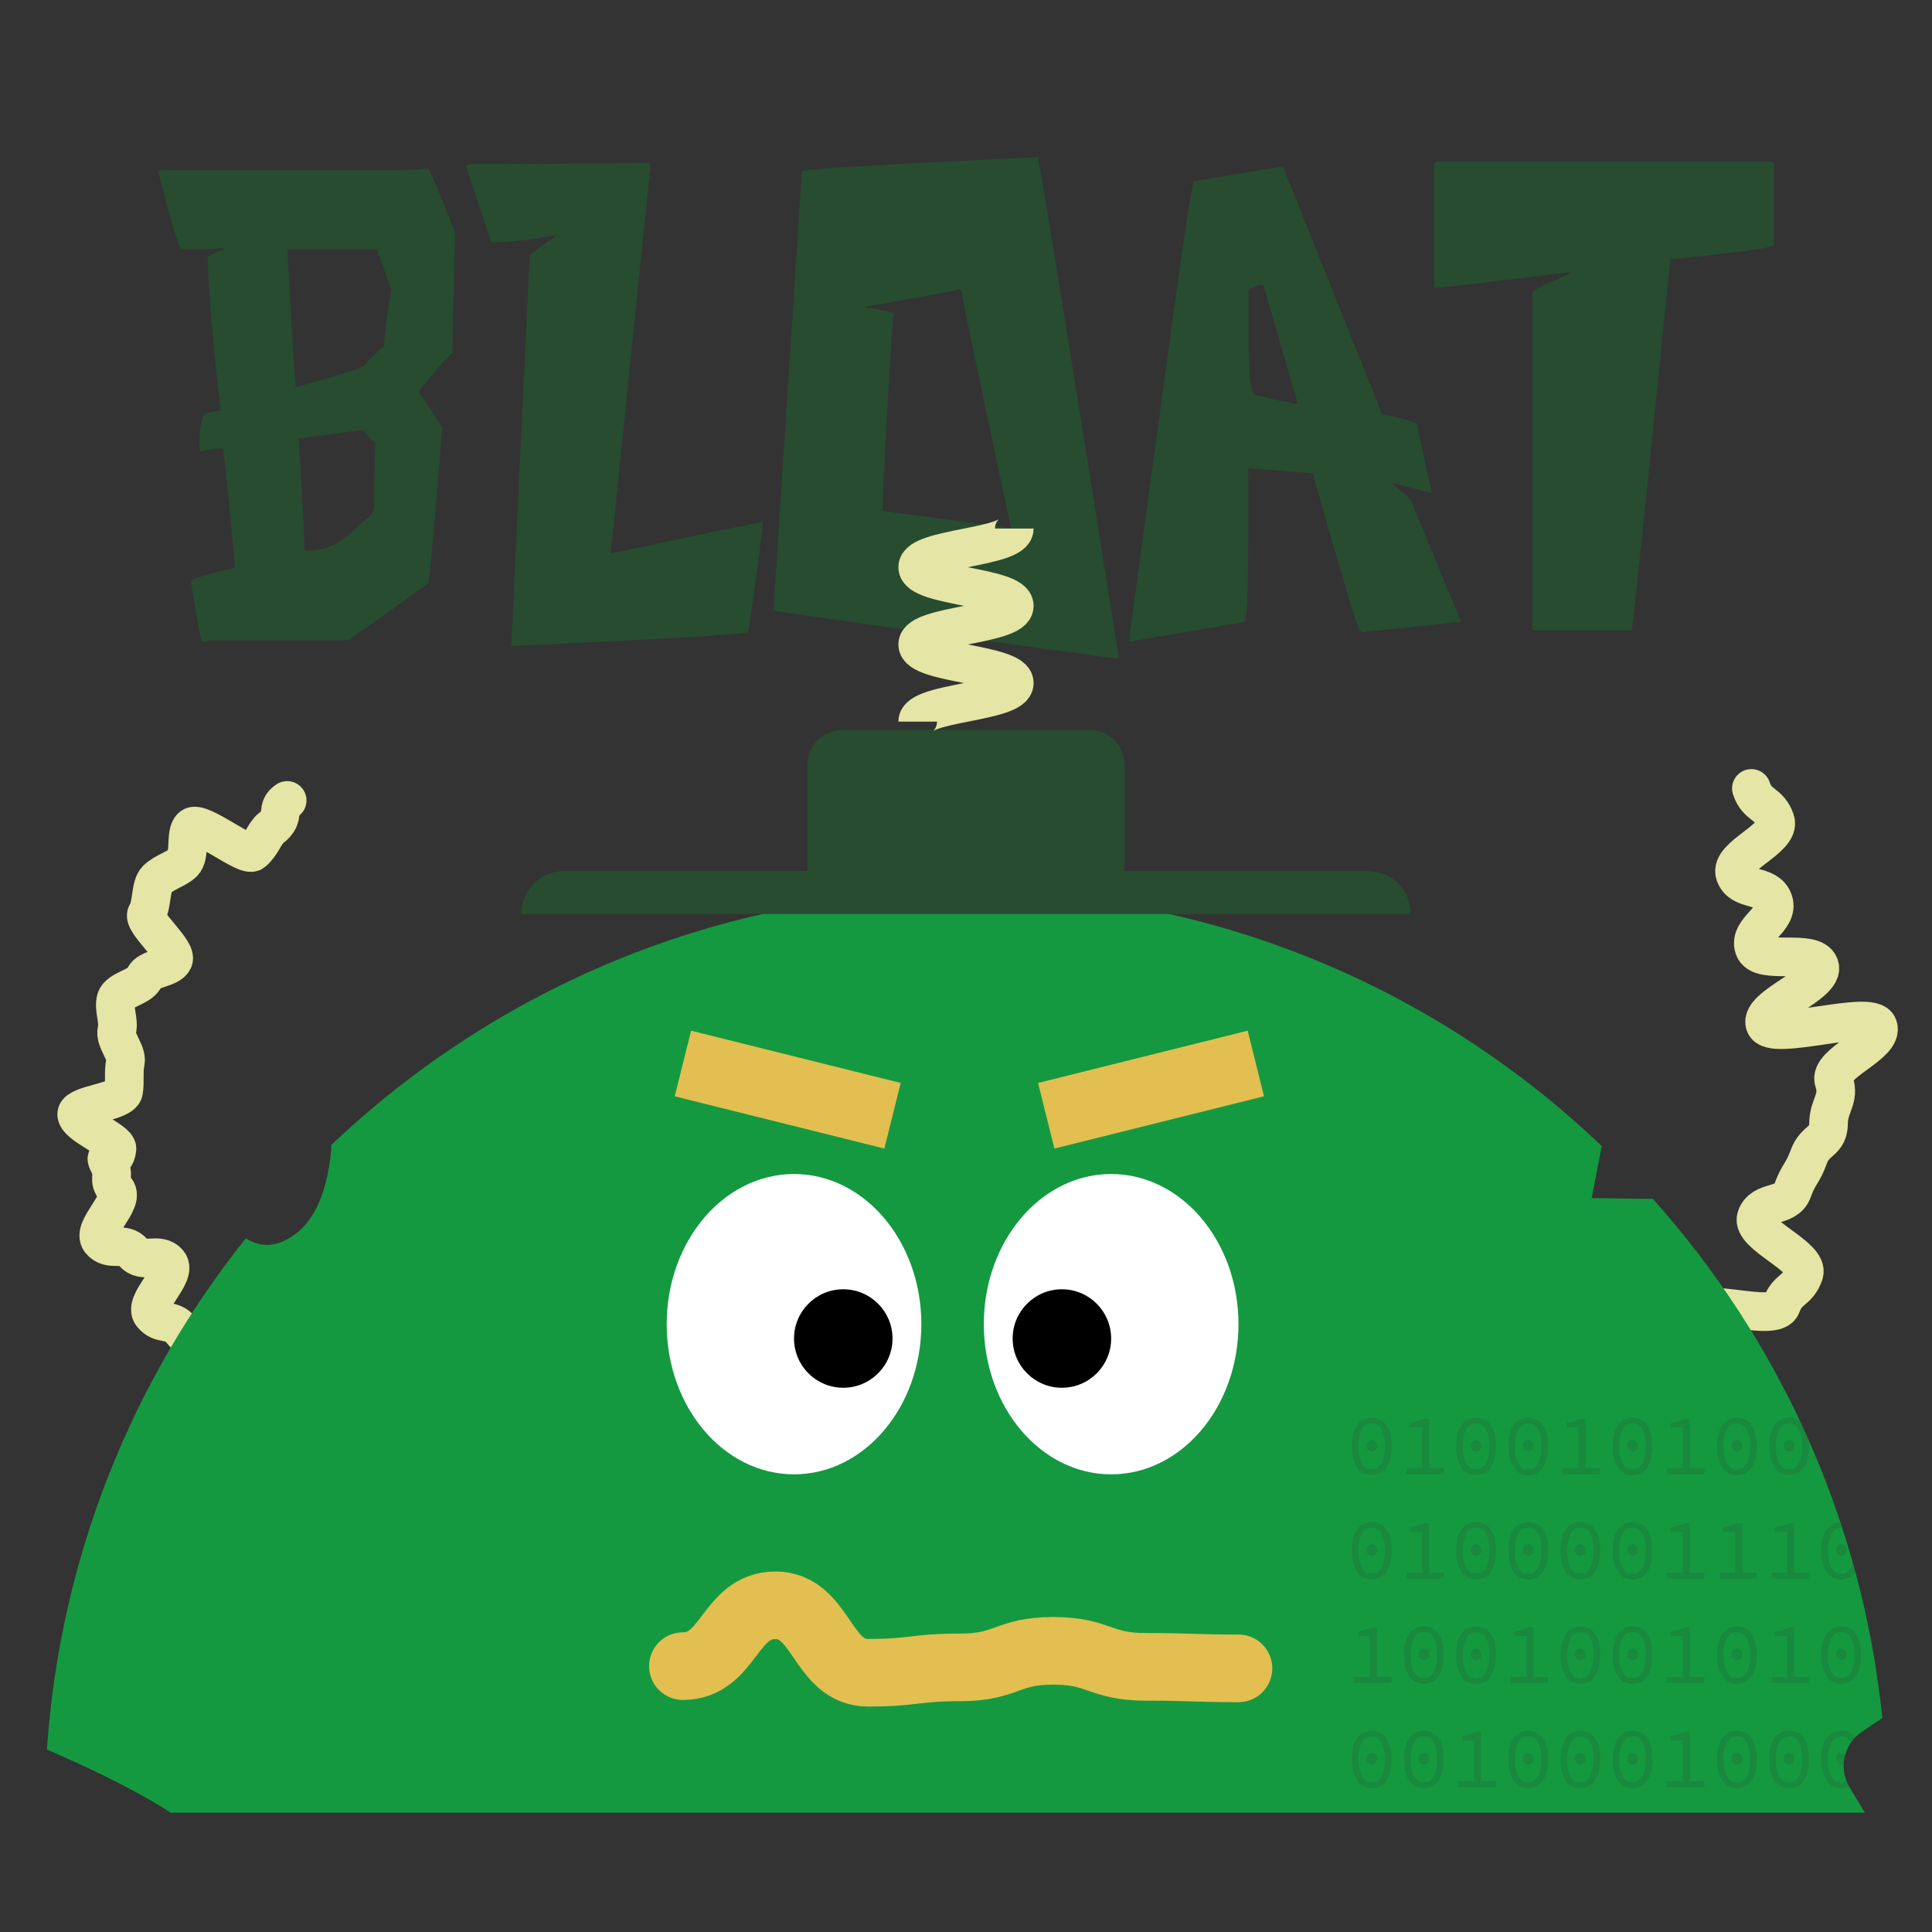 <?xml version="1.0" encoding="UTF-8"?>
<svg id="a" data-name="Layer 1" xmlns="http://www.w3.org/2000/svg" width="200" height="200" xmlns:xlink="http://www.w3.org/1999/xlink" viewBox="0 0 200 200">
  <rect x="0" y="0" width="200" height="200" fill="#333333" stroke="none"/>
  <defs>
    <clipPath id="b">
      <path d="M191.458,185.01l1.59,2.64H17.678c-3.9-2.55-9.67-5.18-12.82-6.55,1.36-19.95,8.85-38.21,20.59-52.91,1.31,.84,3,1.09,5.02-.36,2.72-1.94,3.62-5.94,3.85-9.32,17.1-16.25,40.23-26.22,65.68-26.22,25.53,0,48.71,10.02,65.81,26.35l-1.04,5.39,6.34,.08c13.03,14.57,21.65,33.19,23.75,53.73l-2.14,1.45c-1.87,1.27-2.42,3.78-1.26,5.72Z" clip-rule="evenodd" fill="none"/>
    </clipPath>
  </defs>
  <rect width="200" height="200" fill="#fff" opacity="0"/>
  <path d="M32.801,146.239c-.962-1.214-5.783,2.605-6.744,1.391-.961-1.213-.45-1.618-1.411-2.831s-.532-1.554-1.493-2.768-1.197-1.028-2.159-2.243c-.96-1.212-1.317-.929-2.277-2.14-.961-1.213-2.025-.371-2.986-1.584-.962-1.215,2.673-4.094,1.711-5.309s-2.665,.134-3.627-1.081-2.461-.029-3.423-1.244c-.964-1.217,2.579-4.023,1.615-5.24s-.037-1.331-.74-2.715c-.698-1.372,.609,.359,.841-1.53,.107-.877-4.334-2.517-4.163-3.657,.142-.946,4.656-1.242,4.847-2.312,.174-.973-.031-1.987,.187-3.022,.208-.987-1.13-2.299-.878-3.307,.248-.994-.376-2.226-.082-3.208,.298-.996,2.573-1.279,2.921-2.229,.363-.991,2.583-.924,3.005-1.828,.454-.972-3.28-3.97-2.755-4.793,.588-.922,.36-2.874,1.044-3.546,.775-.761,1.994-1.051,2.709-1.72,.805-.753,.188-3.076,.909-3.714,.846-.748,5.607,3.184,6.324,2.587,.923-.767,1.208-1.946,1.891-2.471,1.6-1.23,.364-2.027,1.661-2.864" fill="none" stroke="#e5e5a5" stroke-linecap="round" stroke-miterlimit="10" stroke-width="4"/>
  <path d="M181.692,154.703c.658-1.813-12.257-6.502-11.599-8.316s2.591-1.113,3.25-2.927,4.507-.418,5.166-2.234-3.939-3.484-3.28-5.3,8.51,1.035,9.169-.78,1.681-1.444,2.34-3.258-5.576-4.078-4.917-5.893,3.087-.934,3.746-2.749c.66-1.818,1.021-1.687,1.681-3.506s2.021-1.493,2.042-3.428c.021-1.965,1.185-2.518,.564-4.382s5.186-3.8,4.564-5.665-11.087,1.624-11.709-.241,6.264-4.16,5.643-6.025-6.15-.021-6.771-1.885,2.63-2.948,2.008-4.813-3.362-.951-3.984-2.816c-.623-1.868,4.794-3.674,4.172-5.542s-1.851-1.459-2.473-3.326" fill="none" stroke="#e5e5a5" stroke-linecap="round" stroke-miterlimit="10" stroke-width="4"/>
  <path d="M191.458,185.01l1.59,2.64H17.678c-3.9-2.55-9.67-5.18-12.82-6.55,1.36-19.95,8.85-38.21,20.59-52.91,1.31,.84,3,1.09,5.02-.36,2.72-1.94,3.62-5.94,3.85-9.32,17.1-16.25,40.23-26.22,65.68-26.22,25.53,0,48.71,10.02,65.81,26.35l-1.04,5.39,6.34,.08c13.03,14.57,21.65,33.19,23.75,53.73l-2.14,1.45c-1.87,1.27-2.42,3.78-1.26,5.72Z" fill="#149941" fill-rule="evenodd"/>
  <ellipse cx="82.197" cy="137.078" rx="13.181" ry="15.544" fill="#fff"/>
  <circle cx="87.295" cy="138.563" r="5.098"/>
  <ellipse cx="115.026" cy="137.078" rx="13.181" ry="15.544" fill="#fff"/>
  <circle cx="109.927" cy="138.563" r="5.098"/>
  <line x1="70.694" y1="110.093" x2="92.394" y2="115.503" fill="none" stroke="#e2bf50" stroke-miterlimit="10" stroke-width="7"/>
  <line x1="130.005" y1="110.093" x2="108.306" y2="115.503" fill="none" stroke="#e2bf50" stroke-miterlimit="10" stroke-width="7"/>
  <g>
    <path d="M20.924,66.429c-.147-.196-.54-2.304-1.177-6.326,.465-.294,1.986-.736,4.561-1.324,0-.588-.393-4.707-1.177-12.358-.785,0-1.569,.098-2.354,.294l-.146-.294c0-2.452,.294-3.678,.883-3.678l1.323-.294c-.882-7.724-1.323-13.02-1.323-15.889,.195-.098,.38-.19,.552-.276,.171-.085,.312-.153,.423-.202,.11-.049,.208-.092,.294-.128,.086-.037,.147-.061,.184-.074,.037-.012,.074-.024,.11-.037,.037-.012,.056-.031,.056-.055v-.11c-1.006,.098-1.839,.147-2.501,.147h-1.913c-.294-.441-1.079-3.138-2.353-8.091l.294-.147h25.451c.589,0,1.324-.049,2.207-.147,.27,.368,1.201,2.575,2.795,6.62-.196,7.847-.294,12.015-.294,12.505-.368,.221-1.496,1.496-3.384,3.825v.294l2.353,3.531c-.76,9.612-1.25,15.006-1.471,16.183-5.419,3.923-8.215,5.885-8.386,5.885h-13.976l-1.03,.147Zm9.71-26.334c4.192-1.177,6.547-1.913,7.061-2.207,.049-.196,.735-.883,2.06-2.06,0-.785,.245-2.746,.735-5.885l-1.471-4.119h-9.269c.466,8.705,.76,13.461,.883,14.271Zm1.177,16.918c2.084,0,3.898-.931,5.443-2.795,.981-.588,1.471-1.177,1.471-1.766v-1.471c0-1.373,.049-3.089,.147-5.149-.123,0-.565-.441-1.324-1.324l-6.62,.883c.392,6.351,.589,10.176,.589,11.475l.294,.147Z" fill="#274c2f"/>
    <path d="M52.922,66.87l1.912-40.457c.907-.735,1.692-1.312,2.353-1.728,.196-.123,.295-.233,.295-.331h-.147c-2.452,.491-4.61,.735-6.473,.735l-2.648-7.944c.171-.098,.318-.147,.441-.147,4.609,0,10.788-.049,18.536-.147l.147,.294-4.119,40.163c10.028-2.157,15.275-3.236,15.741-3.236,0,.613-.49,4.389-1.471,11.328,0,.246-8.19,.736-24.568,1.471Z" fill="#274c2f"/>
    <path d="M115.668,68.195c-22.607-3.089-34.475-4.757-35.602-5.002l2.942-45.459c0-.221,8.141-.711,24.421-1.471,.417,1.839,3.212,19.101,8.386,51.785-.098,0-.146,.049-.146,.147Zm-11.034-13.535v-.147c-3.188-14.858-4.904-23.048-5.149-24.568-6.228,1.177-9.514,1.766-9.856,1.766v.147c1.3,.123,2.28,.319,2.942,.588l-.147,.588c-.686,10.617-1.029,17.238-1.029,19.861l13.24,1.766Z" fill="#274c2f"/>
    <path d="M116.918,66.429v-.515c.392-2.844,.821-6.001,1.287-9.471,.466-3.469,.852-6.32,1.158-8.551,.307-2.231,.638-4.652,.993-7.264s.644-4.732,.864-6.363c.221-1.63,.46-3.334,.718-5.112,.257-1.778,.46-3.194,.606-4.248,.147-1.054,.294-2.06,.441-3.016,.147-.956,.27-1.673,.368-2.151,.098-.478,.171-.803,.221-.975l9.231-1.545,10.262,25.635c.759,.147,1.44,.307,2.041,.478,.601,.172,1.011,.307,1.231,.405l.331,.147,1.545,7.172c-.515-.123-1.116-.282-1.802-.478-.686-.196-1.208-.337-1.563-.423s-.606-.129-.754-.129c.245,.246,.558,.521,.938,.828s.662,.552,.847,.735c.184,.184,.275,.35,.275,.497l5.112,12.321c-.441,0-1.085,.049-1.931,.147-.846,.098-2.06,.233-3.642,.404-1.581,.172-3.144,.331-4.689,.478-.196,0-.551-.828-1.066-2.483-.515-1.655-1.386-4.628-2.611-8.919-.613-2.133-1.091-3.812-1.435-5.039l-6.656-.515c0,6.082-.025,10.256-.074,12.523-.049,2.268-.196,3.402-.441,3.402l-11.806,2.022Zm17.434-24.605l-3.568-12.321c-.294,0-.569,.043-.827,.129-.258,.086-.447,.178-.57,.276l-.146,.11v4.248c0,.871,.018,1.857,.055,2.96,.037,1.103,.092,1.913,.166,2.428,.073,.515,.171,.895,.294,1.14,1.029,.343,2.562,.686,4.598,1.03Z" fill="#274c2f"/>
    <path d="M168.923,65.252h-10.004c-.196,0-.294-.098-.294-.294V30.239c.318-.343,1.642-.981,3.972-1.913v-.147h-.147c-8.582,1.079-13.24,1.618-13.976,1.618v-12.799c.049-.196,.147-.294,.294-.294h34.572c.196,.049,.295,.147,.295,.294v8.386c0,.246-3.58,.736-10.74,1.471v.147c-2.477,24.569-3.801,37.319-3.972,38.251Z" fill="#274c2f"/>
  </g>
  <path d="M70.694,172.478c4.79,0,4.79-6.297,9.581-6.297s4.792,6.981,9.583,6.981,4.793-.556,9.586-.556,4.792-1.714,9.583-1.714c4.795,0,4.795,1.66,9.59,1.66s4.795,.155,9.59,.155" fill="none" stroke="#e2bf50" stroke-linecap="round" stroke-linejoin="round" stroke-width="7"/>
  <path d="M116.415,90.18v-10.999c0-2.002-1.623-3.624-3.624-3.624h-25.58c-2.002,0-3.624,1.623-3.624,3.624v10.999h-25.203c-2.45,0-4.437,1.986-4.437,4.437h0s92.109,0,92.109,0h0c0-2.45-1.986-4.437-4.437-4.437h-25.203Z" fill="#274c2f" fill-rule="evenodd"/>
  <path d="M95,74.704c0-1.997,10-1.997,10-3.994s-10-1.997-10-3.995,10-1.998,10-3.996c0-2.001-10-2.001-10-4.002s10-2.001,10-4.002" fill="none" stroke="#e5e5a5" stroke-miterlimit="10" stroke-width="4"/>
  <g clip-path="url(#b)">
    <g opacity=".2">
      <path d="M139.939,149.718c0-1.927,.783-2.962,2.062-2.962s2.062,1.035,2.062,2.962c0,1.908-.783,2.998-2.062,2.998s-2.062-1.089-2.062-2.998Zm3.43,0c0-1.657-.567-2.368-1.368-2.368-.802,0-1.369,.711-1.369,2.368,0,1.647,.567,2.403,1.369,2.403,.801,0,1.368-.756,1.368-2.403Zm-1.927-.064c0-.369,.261-.594,.559-.594,.297,0,.558,.225,.558,.594,0,.378-.261,.604-.558,.604-.298,0-.559-.225-.559-.604Z" fill="#274c2f"/>
      <path d="M145.591,151.995h1.62v-4.231h-1.233v-.477c.612-.09,1.062-.234,1.423-.423h.549v5.131h1.494v.612h-3.853v-.612Z" fill="#274c2f"/>
      <path d="M150.739,149.718c0-1.927,.783-2.962,2.062-2.962s2.062,1.035,2.062,2.962c0,1.908-.783,2.998-2.062,2.998s-2.062-1.089-2.062-2.998Zm3.43,0c0-1.657-.567-2.368-1.368-2.368-.802,0-1.369,.711-1.369,2.368,0,1.647,.567,2.403,1.369,2.403,.801,0,1.368-.756,1.368-2.403Zm-1.927-.064c0-.369,.261-.594,.559-.594,.297,0,.558,.225,.558,.594,0,.378-.261,.604-.558,.604-.298,0-.559-.225-.559-.604Z" fill="#274c2f"/>
      <path d="M156.14,149.718c0-1.927,.783-2.962,2.062-2.962s2.062,1.035,2.062,2.962c0,1.908-.783,2.998-2.062,2.998s-2.062-1.089-2.062-2.998Zm3.43,0c0-1.657-.567-2.368-1.368-2.368-.802,0-1.369,.711-1.369,2.368,0,1.647,.567,2.403,1.369,2.403,.801,0,1.368-.756,1.368-2.403Zm-1.927-.064c0-.369,.261-.594,.559-.594,.297,0,.558,.225,.558,.594,0,.378-.261,.604-.558,.604-.298,0-.559-.225-.559-.604Z" fill="#274c2f"/>
      <path d="M161.792,151.995h1.62v-4.231h-1.233v-.477c.612-.09,1.062-.234,1.423-.423h.549v5.131h1.494v.612h-3.853v-.612Z" fill="#274c2f"/>
      <path d="M166.941,149.718c0-1.927,.783-2.962,2.062-2.962s2.062,1.035,2.062,2.962c0,1.908-.783,2.998-2.062,2.998s-2.062-1.089-2.062-2.998Zm3.43,0c0-1.657-.567-2.368-1.368-2.368-.802,0-1.369,.711-1.369,2.368,0,1.647,.567,2.403,1.369,2.403,.801,0,1.368-.756,1.368-2.403Zm-1.927-.064c0-.369,.261-.594,.559-.594,.297,0,.558,.225,.558,.594,0,.378-.261,.604-.558,.604-.298,0-.559-.225-.559-.604Z" fill="#274c2f"/>
      <path d="M172.593,151.995h1.62v-4.231h-1.233v-.477c.612-.09,1.062-.234,1.423-.423h.549v5.131h1.494v.612h-3.853v-.612Z" fill="#274c2f"/>
      <path d="M177.741,149.718c0-1.927,.783-2.962,2.062-2.962s2.062,1.035,2.062,2.962c0,1.908-.783,2.998-2.062,2.998s-2.062-1.089-2.062-2.998Zm3.43,0c0-1.657-.567-2.368-1.368-2.368-.802,0-1.369,.711-1.369,2.368,0,1.647,.567,2.403,1.369,2.403,.801,0,1.368-.756,1.368-2.403Zm-1.927-.064c0-.369,.261-.594,.559-.594,.297,0,.558,.225,.558,.594,0,.378-.261,.604-.558,.604-.298,0-.559-.225-.559-.604Z" fill="#274c2f"/>
      <path d="M183.142,149.718c0-1.927,.783-2.962,2.062-2.962s2.062,1.035,2.062,2.962c0,1.908-.783,2.998-2.062,2.998s-2.062-1.089-2.062-2.998Zm3.43,0c0-1.657-.567-2.368-1.368-2.368-.802,0-1.369,.711-1.369,2.368,0,1.647,.567,2.403,1.369,2.403,.801,0,1.368-.756,1.368-2.403Zm-1.927-.064c0-.369,.261-.594,.559-.594,.297,0,.558,.225,.558,.594,0,.378-.261,.604-.558,.604-.298,0-.559-.225-.559-.604Z" fill="#274c2f"/>
      <path d="M188.794,151.995h1.62v-4.231h-1.233v-.477c.612-.09,1.062-.234,1.423-.423h.549v5.131h1.494v.612h-3.853v-.612Z" fill="#274c2f"/>
      <path d="M193.942,149.718c0-1.927,.783-2.962,2.062-2.962s2.062,1.035,2.062,2.962c0,1.908-.783,2.998-2.062,2.998s-2.062-1.089-2.062-2.998Zm3.43,0c0-1.657-.567-2.368-1.368-2.368-.802,0-1.369,.711-1.369,2.368,0,1.647,.567,2.403,1.369,2.403,.801,0,1.368-.756,1.368-2.403Zm-1.927-.064c0-.369,.261-.594,.559-.594,.297,0,.558,.225,.558,.594,0,.378-.261,.604-.558,.604-.298,0-.559-.225-.559-.604Z" fill="#274c2f"/>
      <path d="M199.343,149.718c0-1.927,.783-2.962,2.062-2.962s2.062,1.035,2.062,2.962c0,1.908-.783,2.998-2.062,2.998s-2.062-1.089-2.062-2.998Zm3.43,0c0-1.657-.567-2.368-1.368-2.368-.802,0-1.369,.711-1.369,2.368,0,1.647,.567,2.403,1.369,2.403,.801,0,1.368-.756,1.368-2.403Zm-1.927-.064c0-.369,.261-.594,.559-.594,.297,0,.558,.225,.558,.594,0,.378-.261,.604-.558,.604-.298,0-.559-.225-.559-.604Z" fill="#274c2f"/>
      <path d="M139.939,160.518c0-1.927,.783-2.962,2.062-2.962s2.062,1.035,2.062,2.962c0,1.908-.783,2.998-2.062,2.998s-2.062-1.089-2.062-2.998Zm3.43,0c0-1.657-.567-2.368-1.368-2.368-.802,0-1.369,.711-1.369,2.368,0,1.647,.567,2.403,1.369,2.403,.801,0,1.368-.756,1.368-2.403Zm-1.927-.063c0-.369,.261-.594,.559-.594,.297,0,.558,.225,.558,.594,0,.378-.261,.603-.558,.603-.298,0-.559-.225-.559-.603Z" fill="#274c2f"/>
      <path d="M145.591,162.795h1.62v-4.231h-1.233v-.477c.612-.09,1.062-.234,1.423-.423h.549v5.131h1.494v.612h-3.853v-.612Z" fill="#274c2f"/>
      <path d="M150.739,160.518c0-1.927,.783-2.962,2.062-2.962s2.062,1.035,2.062,2.962c0,1.908-.783,2.998-2.062,2.998s-2.062-1.089-2.062-2.998Zm3.43,0c0-1.657-.567-2.368-1.368-2.368-.802,0-1.369,.711-1.369,2.368,0,1.647,.567,2.403,1.369,2.403,.801,0,1.368-.756,1.368-2.403Zm-1.927-.063c0-.369,.261-.594,.559-.594,.297,0,.558,.225,.558,.594,0,.378-.261,.603-.558,.603-.298,0-.559-.225-.559-.603Z" fill="#274c2f"/>
      <path d="M156.14,160.518c0-1.927,.783-2.962,2.062-2.962s2.062,1.035,2.062,2.962c0,1.908-.783,2.998-2.062,2.998s-2.062-1.089-2.062-2.998Zm3.43,0c0-1.657-.567-2.368-1.368-2.368-.802,0-1.369,.711-1.369,2.368,0,1.647,.567,2.403,1.369,2.403,.801,0,1.368-.756,1.368-2.403Zm-1.927-.063c0-.369,.261-.594,.559-.594,.297,0,.558,.225,.558,.594,0,.378-.261,.603-.558,.603-.298,0-.559-.225-.559-.603Z" fill="#274c2f"/>
      <path d="M161.54,160.518c0-1.927,.783-2.962,2.062-2.962s2.062,1.035,2.062,2.962c0,1.908-.783,2.998-2.062,2.998s-2.062-1.089-2.062-2.998Zm3.43,0c0-1.657-.567-2.368-1.368-2.368-.802,0-1.369,.711-1.369,2.368,0,1.647,.567,2.403,1.369,2.403,.801,0,1.368-.756,1.368-2.403Zm-1.927-.063c0-.369,.261-.594,.559-.594,.297,0,.558,.225,.558,.594,0,.378-.261,.603-.558,.603-.298,0-.559-.225-.559-.603Z" fill="#274c2f"/>
      <path d="M166.941,160.518c0-1.927,.783-2.962,2.062-2.962s2.062,1.035,2.062,2.962c0,1.908-.783,2.998-2.062,2.998s-2.062-1.089-2.062-2.998Zm3.43,0c0-1.657-.567-2.368-1.368-2.368-.802,0-1.369,.711-1.369,2.368,0,1.647,.567,2.403,1.369,2.403,.801,0,1.368-.756,1.368-2.403Zm-1.927-.063c0-.369,.261-.594,.559-.594,.297,0,.558,.225,.558,.594,0,.378-.261,.603-.558,.603-.298,0-.559-.225-.559-.603Z" fill="#274c2f"/>
      <path d="M172.593,162.795h1.62v-4.231h-1.233v-.477c.612-.09,1.062-.234,1.423-.423h.549v5.131h1.494v.612h-3.853v-.612Z" fill="#274c2f"/>
      <path d="M177.993,162.795h1.62v-4.231h-1.233v-.477c.612-.09,1.062-.234,1.423-.423h.549v5.131h1.494v.612h-3.853v-.612Z" fill="#274c2f"/>
      <path d="M183.394,162.795h1.62v-4.231h-1.233v-.477c.612-.09,1.062-.234,1.423-.423h.549v5.131h1.494v.612h-3.853v-.612Z" fill="#274c2f"/>
      <path d="M188.542,160.518c0-1.927,.783-2.962,2.062-2.962s2.062,1.035,2.062,2.962c0,1.908-.783,2.998-2.062,2.998s-2.062-1.089-2.062-2.998Zm3.43,0c0-1.657-.567-2.368-1.368-2.368-.802,0-1.369,.711-1.369,2.368,0,1.647,.567,2.403,1.369,2.403,.801,0,1.368-.756,1.368-2.403Zm-1.927-.063c0-.369,.261-.594,.559-.594,.297,0,.558,.225,.558,.594,0,.378-.261,.603-.558,.603-.298,0-.559-.225-.559-.603Z" fill="#274c2f"/>
      <path d="M194.195,162.795h1.62v-4.231h-1.233v-.477c.612-.09,1.062-.234,1.423-.423h.549v5.131h1.494v.612h-3.853v-.612Z" fill="#274c2f"/>
      <path d="M199.343,160.518c0-1.927,.783-2.962,2.062-2.962s2.062,1.035,2.062,2.962c0,1.908-.783,2.998-2.062,2.998s-2.062-1.089-2.062-2.998Zm3.43,0c0-1.657-.567-2.368-1.368-2.368-.802,0-1.369,.711-1.369,2.368,0,1.647,.567,2.403,1.369,2.403,.801,0,1.368-.756,1.368-2.403Zm-1.927-.063c0-.369,.261-.594,.559-.594,.297,0,.558,.225,.558,.594,0,.378-.261,.603-.558,.603-.298,0-.559-.225-.559-.603Z" fill="#274c2f"/>
      <path d="M140.191,173.595h1.62v-4.231h-1.233v-.477c.612-.09,1.062-.234,1.423-.423h.549v5.131h1.494v.612h-3.853v-.612Z" fill="#274c2f"/>
      <path d="M145.339,171.318c0-1.927,.783-2.962,2.062-2.962s2.062,1.035,2.062,2.962c0,1.908-.783,2.998-2.062,2.998s-2.062-1.089-2.062-2.998Zm3.43,0c0-1.657-.567-2.368-1.368-2.368-.802,0-1.369,.711-1.369,2.368,0,1.647,.567,2.403,1.369,2.403,.801,0,1.368-.756,1.368-2.403Zm-1.927-.063c0-.369,.261-.594,.559-.594,.297,0,.558,.225,.558,.594,0,.378-.261,.603-.558,.603-.298,0-.559-.225-.559-.603Z" fill="#274c2f"/>
      <path d="M150.739,171.318c0-1.927,.783-2.962,2.062-2.962s2.062,1.035,2.062,2.962c0,1.908-.783,2.998-2.062,2.998s-2.062-1.089-2.062-2.998Zm3.43,0c0-1.657-.567-2.368-1.368-2.368-.802,0-1.369,.711-1.369,2.368,0,1.647,.567,2.403,1.369,2.403,.801,0,1.368-.756,1.368-2.403Zm-1.927-.063c0-.369,.261-.594,.559-.594,.297,0,.558,.225,.558,.594,0,.378-.261,.603-.558,.603-.298,0-.559-.225-.559-.603Z" fill="#274c2f"/>
      <path d="M156.392,173.595h1.62v-4.231h-1.233v-.477c.612-.09,1.062-.234,1.423-.423h.549v5.131h1.494v.612h-3.853v-.612Z" fill="#274c2f"/>
      <path d="M161.54,171.318c0-1.927,.783-2.962,2.062-2.962s2.062,1.035,2.062,2.962c0,1.908-.783,2.998-2.062,2.998s-2.062-1.089-2.062-2.998Zm3.43,0c0-1.657-.567-2.368-1.368-2.368-.802,0-1.369,.711-1.369,2.368,0,1.647,.567,2.403,1.369,2.403,.801,0,1.368-.756,1.368-2.403Zm-1.927-.063c0-.369,.261-.594,.559-.594,.297,0,.558,.225,.558,.594,0,.378-.261,.603-.558,.603-.298,0-.559-.225-.559-.603Z" fill="#274c2f"/>
      <path d="M166.941,171.318c0-1.927,.783-2.962,2.062-2.962s2.062,1.035,2.062,2.962c0,1.908-.783,2.998-2.062,2.998s-2.062-1.089-2.062-2.998Zm3.43,0c0-1.657-.567-2.368-1.368-2.368-.802,0-1.369,.711-1.369,2.368,0,1.647,.567,2.403,1.369,2.403,.801,0,1.368-.756,1.368-2.403Zm-1.927-.063c0-.369,.261-.594,.559-.594,.297,0,.558,.225,.558,.594,0,.378-.261,.603-.558,.603-.298,0-.559-.225-.559-.603Z" fill="#274c2f"/>
      <path d="M172.593,173.595h1.62v-4.231h-1.233v-.477c.612-.09,1.062-.234,1.423-.423h.549v5.131h1.494v.612h-3.853v-.612Z" fill="#274c2f"/>
      <path d="M177.741,171.318c0-1.927,.783-2.962,2.062-2.962s2.062,1.035,2.062,2.962c0,1.908-.783,2.998-2.062,2.998s-2.062-1.089-2.062-2.998Zm3.43,0c0-1.657-.567-2.368-1.368-2.368-.802,0-1.369,.711-1.369,2.368,0,1.647,.567,2.403,1.369,2.403,.801,0,1.368-.756,1.368-2.403Zm-1.927-.063c0-.369,.261-.594,.559-.594,.297,0,.558,.225,.558,.594,0,.378-.261,.603-.558,.603-.298,0-.559-.225-.559-.603Z" fill="#274c2f"/>
      <path d="M183.394,173.595h1.62v-4.231h-1.233v-.477c.612-.09,1.062-.234,1.423-.423h.549v5.131h1.494v.612h-3.853v-.612Z" fill="#274c2f"/>
      <path d="M188.542,171.318c0-1.927,.783-2.962,2.062-2.962s2.062,1.035,2.062,2.962c0,1.908-.783,2.998-2.062,2.998s-2.062-1.089-2.062-2.998Zm3.43,0c0-1.657-.567-2.368-1.368-2.368-.802,0-1.369,.711-1.369,2.368,0,1.647,.567,2.403,1.369,2.403,.801,0,1.368-.756,1.368-2.403Zm-1.927-.063c0-.369,.261-.594,.559-.594,.297,0,.558,.225,.558,.594,0,.378-.261,.603-.558,.603-.298,0-.559-.225-.559-.603Z" fill="#274c2f"/>
      <path d="M194.195,173.595h1.62v-4.231h-1.233v-.477c.612-.09,1.062-.234,1.423-.423h.549v5.131h1.494v.612h-3.853v-.612Z" fill="#274c2f"/>
      <path d="M199.343,171.318c0-1.927,.783-2.962,2.062-2.962s2.062,1.035,2.062,2.962c0,1.908-.783,2.998-2.062,2.998s-2.062-1.089-2.062-2.998Zm3.43,0c0-1.657-.567-2.368-1.368-2.368-.802,0-1.369,.711-1.369,2.368,0,1.647,.567,2.403,1.369,2.403,.801,0,1.368-.756,1.368-2.403Zm-1.927-.063c0-.369,.261-.594,.559-.594,.297,0,.558,.225,.558,.594,0,.378-.261,.603-.558,.603-.298,0-.559-.225-.559-.603Z" fill="#274c2f"/>
      <path d="M139.939,182.118c0-1.927,.783-2.962,2.062-2.962s2.062,1.035,2.062,2.962c0,1.908-.783,2.998-2.062,2.998s-2.062-1.089-2.062-2.998Zm3.43,0c0-1.657-.567-2.368-1.368-2.368-.802,0-1.369,.711-1.369,2.368,0,1.647,.567,2.403,1.369,2.403,.801,0,1.368-.756,1.368-2.403Zm-1.927-.064c0-.369,.261-.594,.559-.594,.297,0,.558,.225,.558,.594,0,.378-.261,.604-.558,.604-.298,0-.559-.225-.559-.604Z" fill="#274c2f"/>
      <path d="M145.339,182.118c0-1.927,.783-2.962,2.062-2.962s2.062,1.035,2.062,2.962c0,1.908-.783,2.998-2.062,2.998s-2.062-1.089-2.062-2.998Zm3.43,0c0-1.657-.567-2.368-1.368-2.368-.802,0-1.369,.711-1.369,2.368,0,1.647,.567,2.403,1.369,2.403,.801,0,1.368-.756,1.368-2.403Zm-1.927-.064c0-.369,.261-.594,.559-.594,.297,0,.558,.225,.558,.594,0,.378-.261,.604-.558,.604-.298,0-.559-.225-.559-.604Z" fill="#274c2f"/>
      <path d="M150.991,184.395h1.62v-4.231h-1.233v-.477c.612-.09,1.062-.234,1.423-.423h.549v5.131h1.494v.612h-3.853v-.612Z" fill="#274c2f"/>
      <path d="M156.14,182.118c0-1.927,.783-2.962,2.062-2.962s2.062,1.035,2.062,2.962c0,1.908-.783,2.998-2.062,2.998s-2.062-1.089-2.062-2.998Zm3.43,0c0-1.657-.567-2.368-1.368-2.368-.802,0-1.369,.711-1.369,2.368,0,1.647,.567,2.403,1.369,2.403,.801,0,1.368-.756,1.368-2.403Zm-1.927-.064c0-.369,.261-.594,.559-.594,.297,0,.558,.225,.558,.594,0,.378-.261,.604-.558,.604-.298,0-.559-.225-.559-.604Z" fill="#274c2f"/>
      <path d="M161.54,182.118c0-1.927,.783-2.962,2.062-2.962s2.062,1.035,2.062,2.962c0,1.908-.783,2.998-2.062,2.998s-2.062-1.089-2.062-2.998Zm3.43,0c0-1.657-.567-2.368-1.368-2.368-.802,0-1.369,.711-1.369,2.368,0,1.647,.567,2.403,1.369,2.403,.801,0,1.368-.756,1.368-2.403Zm-1.927-.064c0-.369,.261-.594,.559-.594,.297,0,.558,.225,.558,.594,0,.378-.261,.604-.558,.604-.298,0-.559-.225-.559-.604Z" fill="#274c2f"/>
      <path d="M166.941,182.118c0-1.927,.783-2.962,2.062-2.962s2.062,1.035,2.062,2.962c0,1.908-.783,2.998-2.062,2.998s-2.062-1.089-2.062-2.998Zm3.43,0c0-1.657-.567-2.368-1.368-2.368-.802,0-1.369,.711-1.369,2.368,0,1.647,.567,2.403,1.369,2.403,.801,0,1.368-.756,1.368-2.403Zm-1.927-.064c0-.369,.261-.594,.559-.594,.297,0,.558,.225,.558,.594,0,.378-.261,.604-.558,.604-.298,0-.559-.225-.559-.604Z" fill="#274c2f"/>
      <path d="M172.593,184.395h1.62v-4.231h-1.233v-.477c.612-.09,1.062-.234,1.423-.423h.549v5.131h1.494v.612h-3.853v-.612Z" fill="#274c2f"/>
      <path d="M177.741,182.118c0-1.927,.783-2.962,2.062-2.962s2.062,1.035,2.062,2.962c0,1.908-.783,2.998-2.062,2.998s-2.062-1.089-2.062-2.998Zm3.43,0c0-1.657-.567-2.368-1.368-2.368-.802,0-1.369,.711-1.369,2.368,0,1.647,.567,2.403,1.369,2.403,.801,0,1.368-.756,1.368-2.403Zm-1.927-.064c0-.369,.261-.594,.559-.594,.297,0,.558,.225,.558,.594,0,.378-.261,.604-.558,.604-.298,0-.559-.225-.559-.604Z" fill="#274c2f"/>
      <path d="M183.142,182.118c0-1.927,.783-2.962,2.062-2.962s2.062,1.035,2.062,2.962c0,1.908-.783,2.998-2.062,2.998s-2.062-1.089-2.062-2.998Zm3.43,0c0-1.657-.567-2.368-1.368-2.368-.802,0-1.369,.711-1.369,2.368,0,1.647,.567,2.403,1.369,2.403,.801,0,1.368-.756,1.368-2.403Zm-1.927-.064c0-.369,.261-.594,.559-.594,.297,0,.558,.225,.558,.594,0,.378-.261,.604-.558,.604-.298,0-.559-.225-.559-.604Z" fill="#274c2f"/>
      <path d="M188.542,182.118c0-1.927,.783-2.962,2.062-2.962s2.062,1.035,2.062,2.962c0,1.908-.783,2.998-2.062,2.998s-2.062-1.089-2.062-2.998Zm3.43,0c0-1.657-.567-2.368-1.368-2.368-.802,0-1.369,.711-1.369,2.368,0,1.647,.567,2.403,1.369,2.403,.801,0,1.368-.756,1.368-2.403Zm-1.927-.064c0-.369,.261-.594,.559-.594,.297,0,.558,.225,.558,.594,0,.378-.261,.604-.558,.604-.298,0-.559-.225-.559-.604Z" fill="#274c2f"/>
      <path d="M194.195,184.395h1.62v-4.231h-1.233v-.477c.612-.09,1.062-.234,1.423-.423h.549v5.131h1.494v.612h-3.853v-.612Z" fill="#274c2f"/>
      <path d="M199.343,182.118c0-1.927,.783-2.962,2.062-2.962s2.062,1.035,2.062,2.962c0,1.908-.783,2.998-2.062,2.998s-2.062-1.089-2.062-2.998Zm3.43,0c0-1.657-.567-2.368-1.368-2.368-.802,0-1.369,.711-1.369,2.368,0,1.647,.567,2.403,1.369,2.403,.801,0,1.368-.756,1.368-2.403Zm-1.927-.064c0-.369,.261-.594,.559-.594,.297,0,.558,.225,.558,.594,0,.378-.261,.604-.558,.604-.298,0-.559-.225-.559-.604Z" fill="#274c2f"/>
      <path d="M139.939,192.918c0-1.927,.783-2.962,2.062-2.962s2.062,1.035,2.062,2.962c0,1.908-.783,2.998-2.062,2.998s-2.062-1.089-2.062-2.998Zm3.43,0c0-1.657-.567-2.368-1.368-2.368-.802,0-1.369,.711-1.369,2.368,0,1.647,.567,2.403,1.369,2.403,.801,0,1.368-.756,1.368-2.403Zm-1.927-.064c0-.369,.261-.594,.559-.594,.297,0,.558,.225,.558,.594,0,.378-.261,.604-.558,.604-.298,0-.559-.225-.559-.604Z" fill="#274c2f"/>
      <path d="M145.591,195.195h1.62v-4.231h-1.233v-.477c.612-.09,1.062-.234,1.423-.423h.549v5.131h1.494v.612h-3.853v-.612Z" fill="#274c2f"/>
      <path d="M150.739,192.918c0-1.927,.783-2.962,2.062-2.962s2.062,1.035,2.062,2.962c0,1.908-.783,2.998-2.062,2.998s-2.062-1.089-2.062-2.998Zm3.43,0c0-1.657-.567-2.368-1.368-2.368-.802,0-1.369,.711-1.369,2.368,0,1.647,.567,2.403,1.369,2.403,.801,0,1.368-.756,1.368-2.403Zm-1.927-.064c0-.369,.261-.594,.559-.594,.297,0,.558,.225,.558,.594,0,.378-.261,.604-.558,.604-.298,0-.559-.225-.559-.604Z" fill="#274c2f"/>
      <path d="M156.392,195.195h1.62v-4.231h-1.233v-.477c.612-.09,1.062-.234,1.423-.423h.549v5.131h1.494v.612h-3.853v-.612Z" fill="#274c2f"/>
      <path d="M161.54,192.918c0-1.927,.783-2.962,2.062-2.962s2.062,1.035,2.062,2.962c0,1.908-.783,2.998-2.062,2.998s-2.062-1.089-2.062-2.998Zm3.43,0c0-1.657-.567-2.368-1.368-2.368-.802,0-1.369,.711-1.369,2.368,0,1.647,.567,2.403,1.369,2.403,.801,0,1.368-.756,1.368-2.403Zm-1.927-.064c0-.369,.261-.594,.559-.594,.297,0,.558,.225,.558,.594,0,.378-.261,.604-.558,.604-.298,0-.559-.225-.559-.604Z" fill="#274c2f"/>
      <path d="M167.192,195.195h1.62v-4.231h-1.233v-.477c.612-.09,1.062-.234,1.423-.423h.549v5.131h1.494v.612h-3.853v-.612Z" fill="#274c2f"/>
      <path d="M172.341,192.918c0-1.927,.783-2.962,2.062-2.962s2.062,1.035,2.062,2.962c0,1.908-.783,2.998-2.062,2.998s-2.062-1.089-2.062-2.998Zm3.43,0c0-1.657-.567-2.368-1.368-2.368-.802,0-1.369,.711-1.369,2.368,0,1.647,.567,2.403,1.369,2.403,.801,0,1.368-.756,1.368-2.403Zm-1.927-.064c0-.369,.261-.594,.559-.594,.297,0,.558,.225,.558,.594,0,.378-.261,.604-.558,.604-.298,0-.559-.225-.559-.604Z" fill="#274c2f"/>
      <path d="M177.741,192.918c0-1.927,.783-2.962,2.062-2.962s2.062,1.035,2.062,2.962c0,1.908-.783,2.998-2.062,2.998s-2.062-1.089-2.062-2.998Zm3.43,0c0-1.657-.567-2.368-1.368-2.368-.802,0-1.369,.711-1.369,2.368,0,1.647,.567,2.403,1.369,2.403,.801,0,1.368-.756,1.368-2.403Zm-1.927-.064c0-.369,.261-.594,.559-.594,.297,0,.558,.225,.558,.594,0,.378-.261,.604-.558,.604-.298,0-.559-.225-.559-.604Z" fill="#274c2f"/>
      <path d="M183.394,195.195h1.62v-4.231h-1.233v-.477c.612-.09,1.062-.234,1.423-.423h.549v5.131h1.494v.612h-3.853v-.612Z" fill="#274c2f"/>
      <path d="M188.542,192.918c0-1.927,.783-2.962,2.062-2.962s2.062,1.035,2.062,2.962c0,1.908-.783,2.998-2.062,2.998s-2.062-1.089-2.062-2.998Zm3.43,0c0-1.657-.567-2.368-1.368-2.368-.802,0-1.369,.711-1.369,2.368,0,1.647,.567,2.403,1.369,2.403,.801,0,1.368-.756,1.368-2.403Zm-1.927-.064c0-.369,.261-.594,.559-.594,.297,0,.558,.225,.558,.594,0,.378-.261,.604-.558,.604-.298,0-.559-.225-.559-.604Z" fill="#274c2f"/>
      <path d="M194.195,195.195h1.62v-4.231h-1.233v-.477c.612-.09,1.062-.234,1.423-.423h.549v5.131h1.494v.612h-3.853v-.612Z" fill="#274c2f"/>
      <path d="M199.343,192.918c0-1.927,.783-2.962,2.062-2.962s2.062,1.035,2.062,2.962c0,1.908-.783,2.998-2.062,2.998s-2.062-1.089-2.062-2.998Zm3.43,0c0-1.657-.567-2.368-1.368-2.368-.802,0-1.369,.711-1.369,2.368,0,1.647,.567,2.403,1.369,2.403,.801,0,1.368-.756,1.368-2.403Zm-1.927-.064c0-.369,.261-.594,.559-.594,.297,0,.558,.225,.558,.594,0,.378-.261,.604-.558,.604-.298,0-.559-.225-.559-.604Z" fill="#274c2f"/>
    </g>
  </g>
</svg>